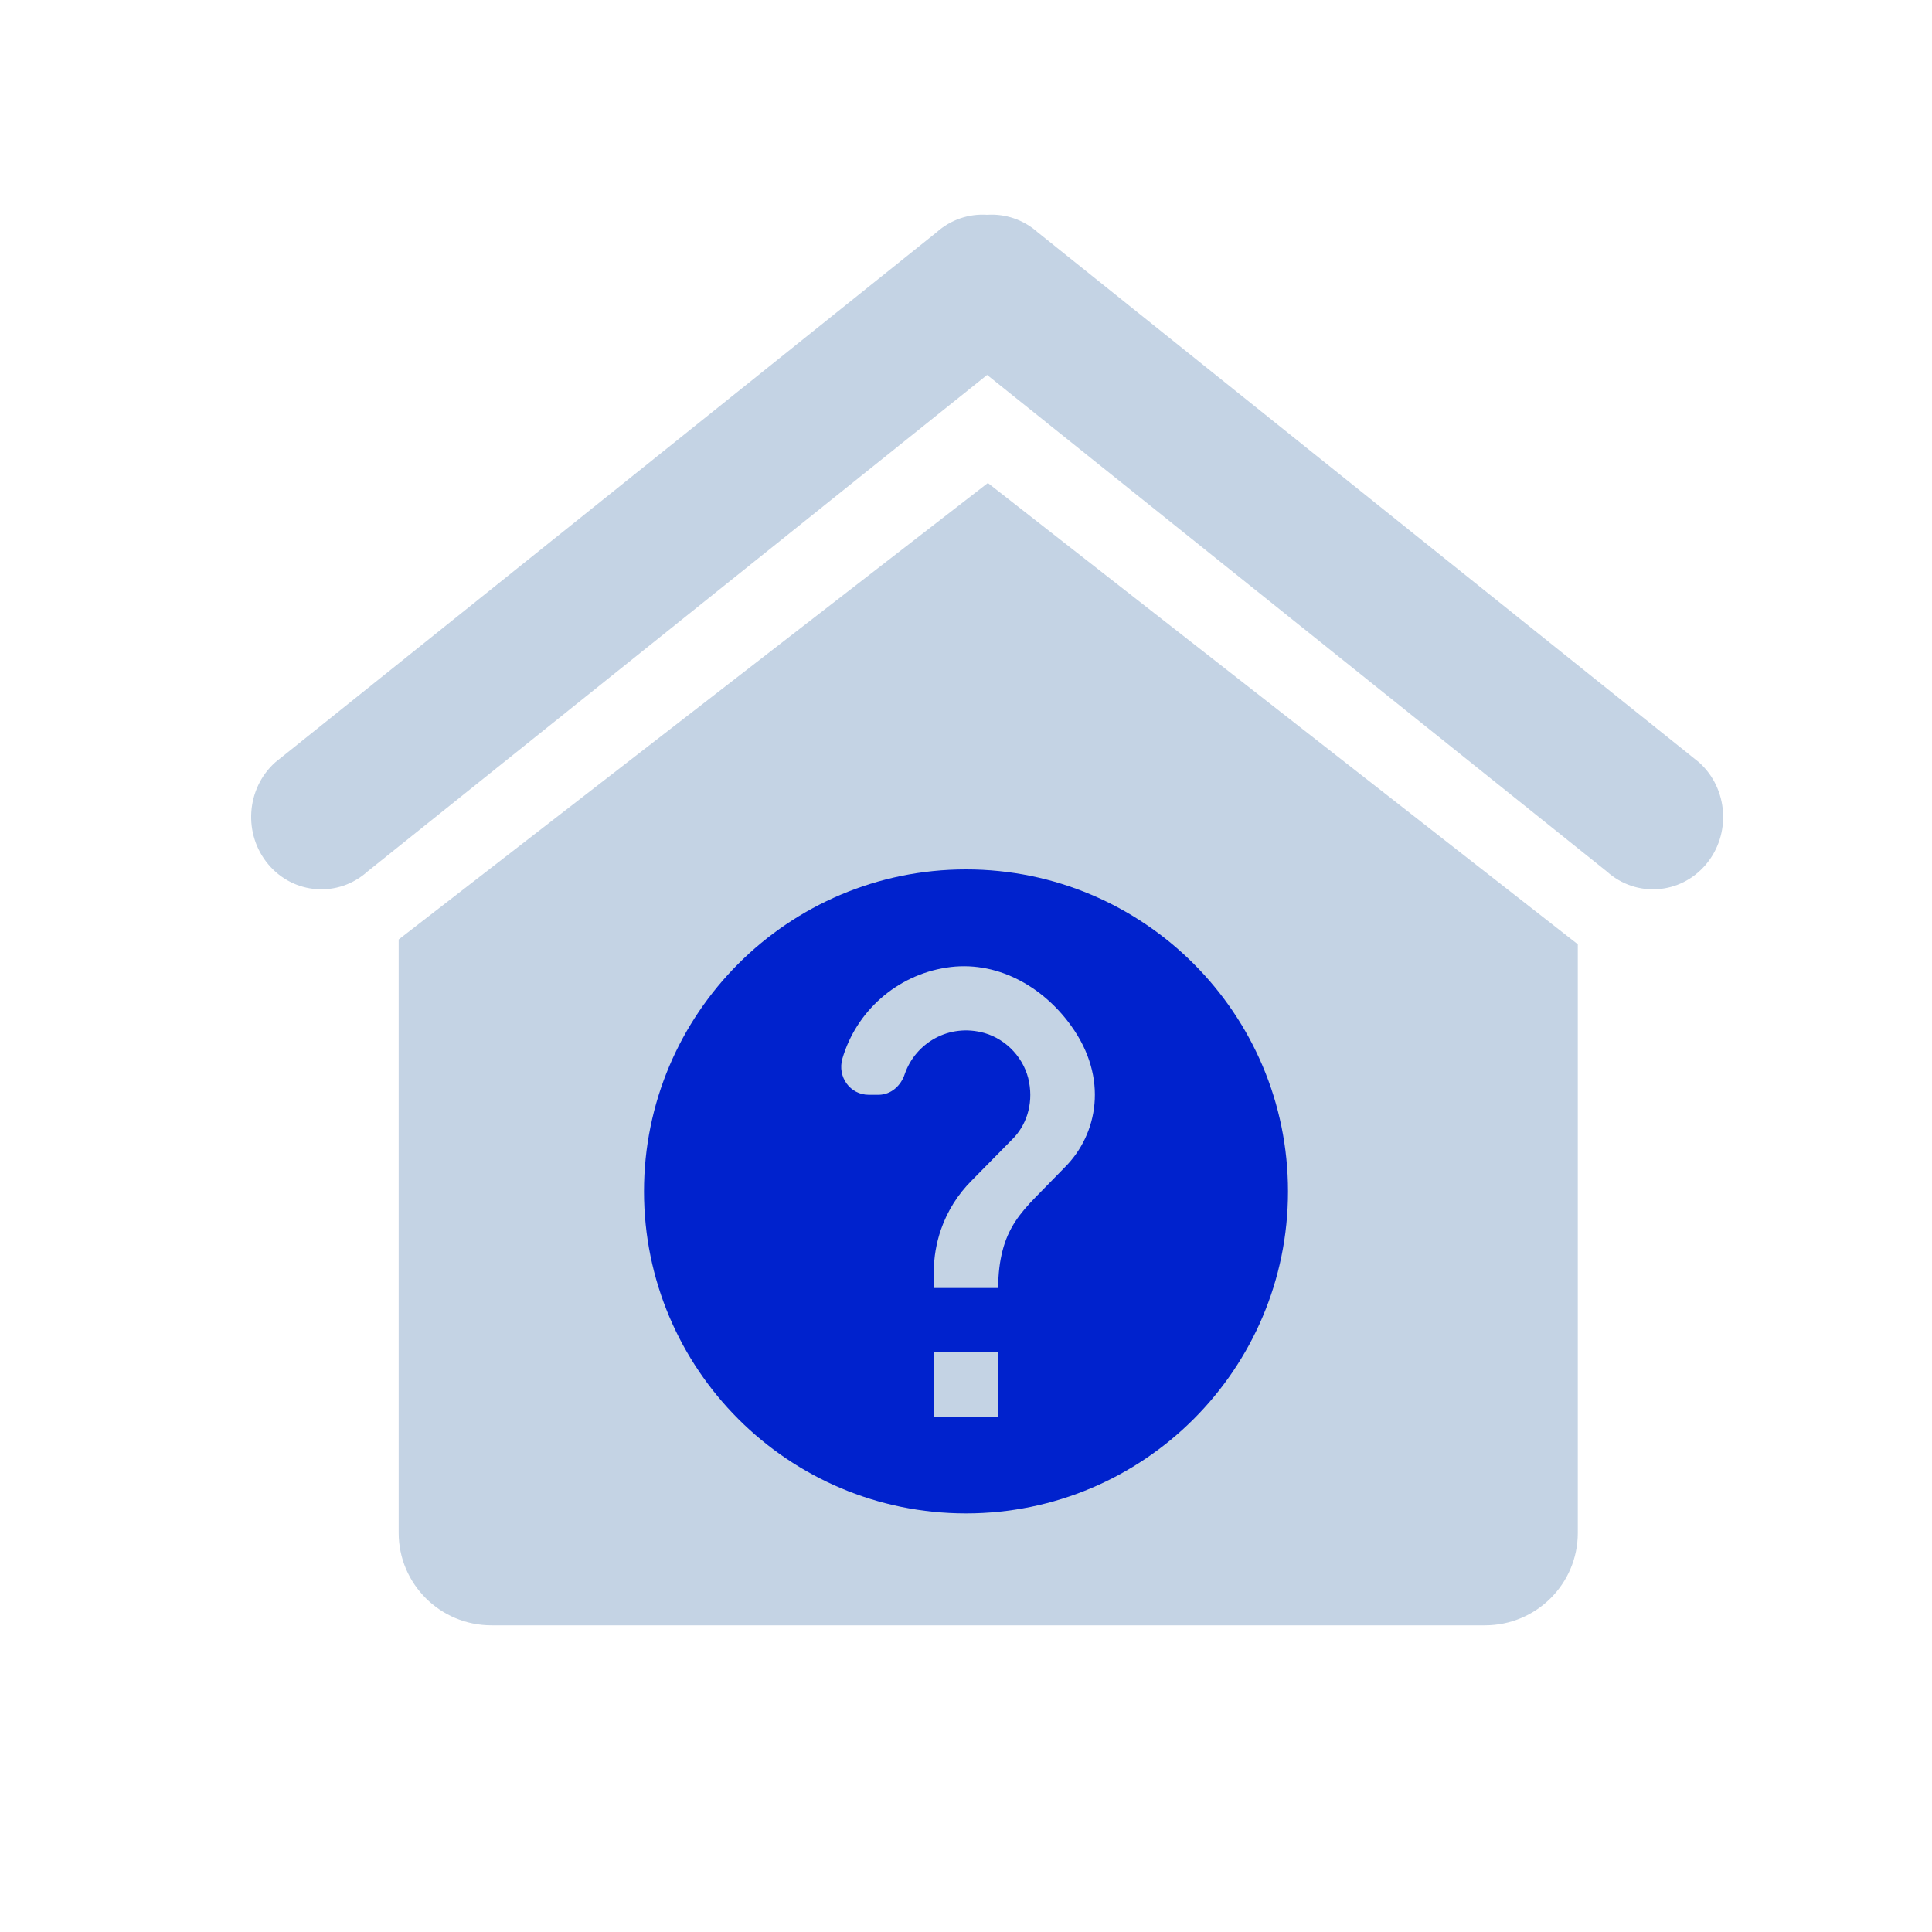 <svg width="60" height="60" viewBox="0 0 60 60" fill="none" xmlns="http://www.w3.org/2000/svg">
    <path fill-rule="evenodd" clip-rule="evenodd" d="M52.764 23.674L32.229 7.216C31.78 6.816 31.22 6.638 30.673 6.67H30.656H30.639C30.091 6.638 29.531 6.816 29.084 7.216L8.549 23.674C7.641 24.49 7.544 25.91 8.336 26.848C9.125 27.782 10.505 27.884 11.415 27.064L30.656 11.644L49.9 27.064C50.812 27.884 52.19 27.782 52.978 26.848C53.769 25.91 53.674 24.49 52.764 23.674Z" fill="#C4D3E4"/>
    <path fill-rule="evenodd" clip-rule="evenodd" d="M30.679 15L12.381 29.177V47.604C12.381 49.189 13.67 50.476 15.262 50.476H25.304H35.875H46.118C47.709 50.476 49 49.189 49 47.604V29.326L30.679 15Z" fill="#C4D3E4"/>
    <path fill-rule="evenodd" clip-rule="evenodd" d="M30 27C24.48 27 20 31.48 20 37C20 42.52 24.48 47 30 47C35.52 47 40 42.52 40 37C40 31.48 35.52 27 30 27ZM29 44V42H31V44H29ZM32.17 37.17L33.07 36.25C34.09 35.23 34.44 33.48 33.26 31.85C32.36 30.6 30.91 29.81 29.39 30.05C27.84 30.29 26.59 31.41 26.16 32.88C26 33.44 26.4 34 26.98 34H27.28C27.67 34 27.98 33.72 28.1 33.35C28.43 32.4 29.46 31.77 30.57 32.08C31.27 32.28 31.83 32.89 31.96 33.61C32.09 34.31 31.87 34.97 31.41 35.41L30.17 36.67C29.75 37.09 29.42 37.61 29.22 38.19C29.08 38.6 29 39.04 29 39.5V40H31C31 39.54 31.05 39.18 31.13 38.86C31.31 38.14 31.67 37.68 32.17 37.17Z" fill="#0022CD"/>
</svg>
